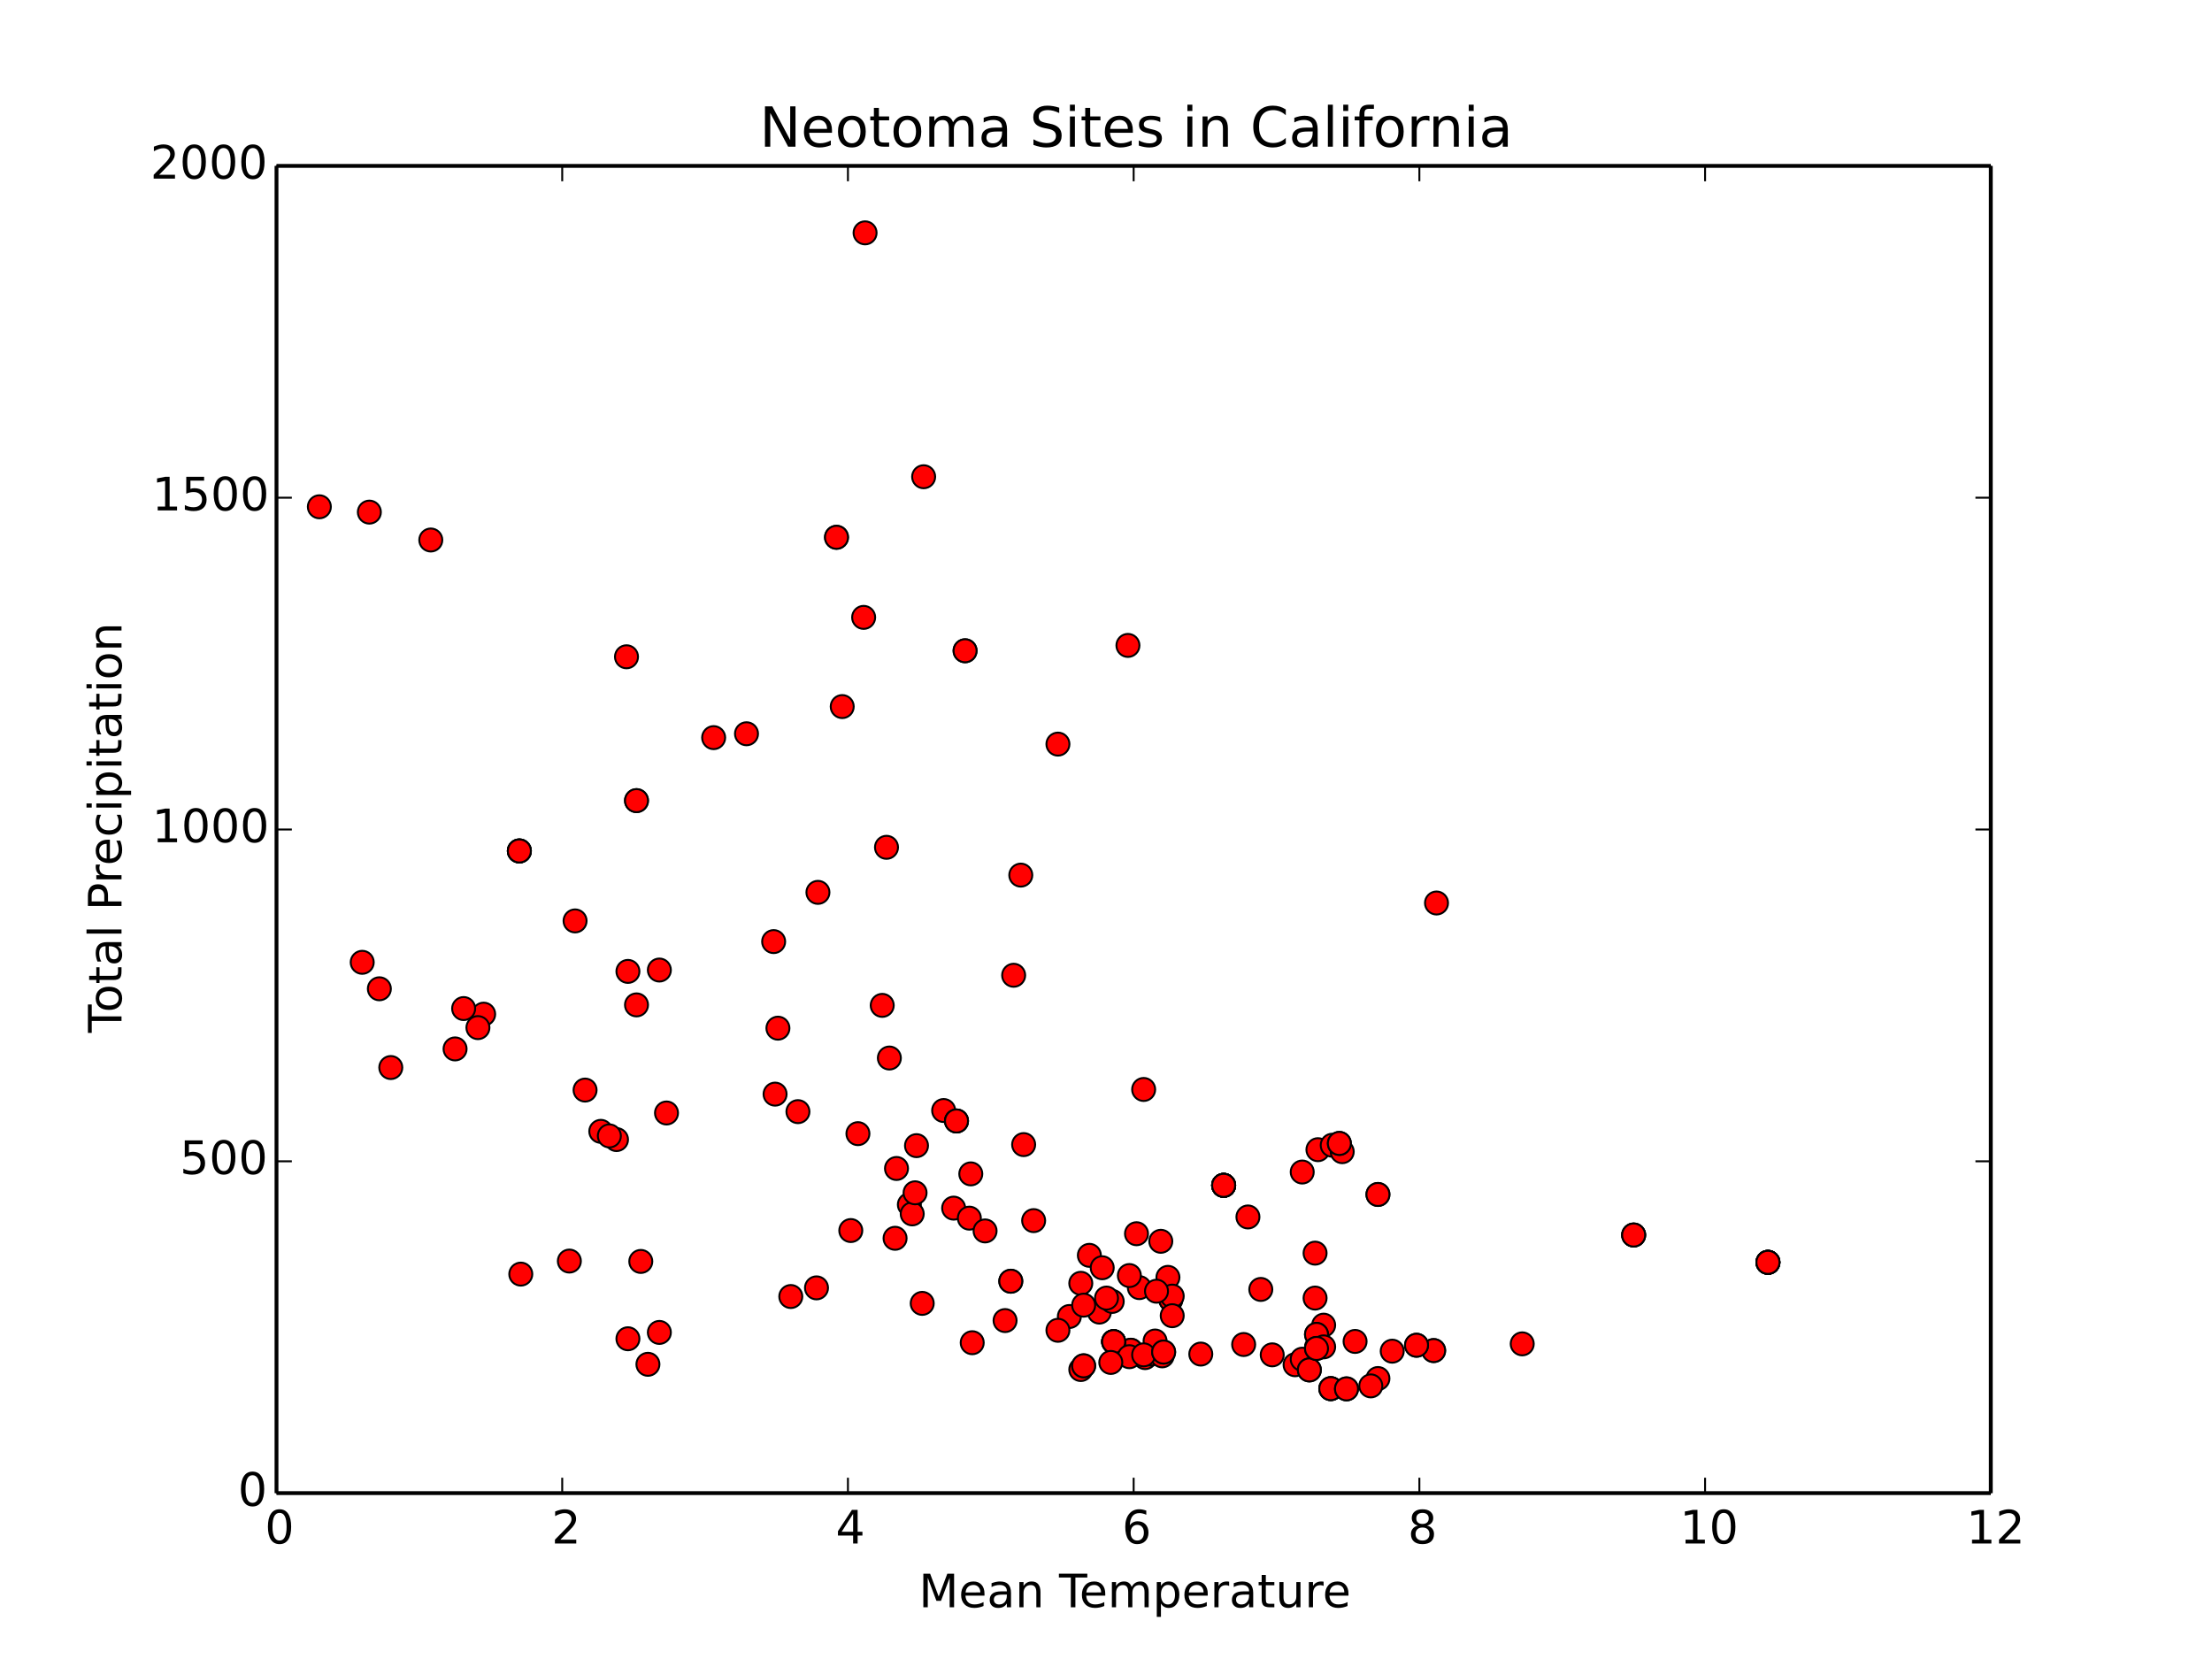 <?xml version="1.0" encoding="utf-8" standalone="no"?>
<!DOCTYPE svg PUBLIC "-//W3C//DTD SVG 1.1//EN"
  "http://www.w3.org/Graphics/SVG/1.1/DTD/svg11.dtd">
<!-- Created with matplotlib (http://matplotlib.org/) -->
<svg height="432pt" version="1.1" viewBox="0 0 576 432" width="576pt" xmlns="http://www.w3.org/2000/svg" xmlns:xlink="http://www.w3.org/1999/xlink">
 <defs>
  <style type="text/css">
*{stroke-linecap:butt;stroke-linejoin:round;}
  </style>
 </defs>
 <g id="figure_1">
  <g id="patch_1">
   <path d="
M0 432
L576 432
L576 0
L0 0
z
" style="fill:#ffffff;"/>
  </g>
  <g id="axes_1">
   <g id="patch_2">
    <path d="
M72 388.8
L518.4 388.8
L518.4 43.2
L72 43.2
z
" style="fill:#ffffff;"/>
   </g>
   <g id="line2d_1">
    <defs>
     <path d="
M0 3
C0.796 3 1.559 2.684 2.121 2.121
C2.684 1.559 3 0.796 3 0
C3 -0.796 2.684 -1.559 2.121 -2.121
C1.559 -2.684 0.796 -3 0 -3
C-0.796 -3 -1.559 -2.684 -2.121 -2.121
C-2.684 -1.559 -3 -0.796 -3 0
C-3 0.796 -2.684 1.559 -2.121 2.121
C-1.559 2.684 -0.796 3 0 3
z
" id="md175be6dbf" style="stroke:#000000;stroke-width:0.5;"/>
    </defs>
    <g clip-path="url(#p7ff5b81e1d)">
     <use style="fill:#ff0000;stroke:#000000;stroke-width:0.5;" x="362.532" xlink:href="#md175be6dbf" y="351.843"/>
     <use style="fill:#ff0000;stroke:#000000;stroke-width:0.5;" x="229.728" xlink:href="#md175be6dbf" y="261.797"/>
     <use style="fill:#ff0000;stroke:#000000;stroke-width:0.5;" x="296.688" xlink:href="#md175be6dbf" y="335.292"/>
     <use style="fill:#ff0000;stroke:#000000;stroke-width:0.5;" x="245.724" xlink:href="#md175be6dbf" y="289.176"/>
     <use style="fill:#ff0000;stroke:#000000;stroke-width:0.5;" x="156.444" xlink:href="#md175be6dbf" y="294.6"/>
     <use style="fill:#ff0000;stroke:#000000;stroke-width:0.5;" x="342.816" xlink:href="#md175be6dbf" y="350.784"/>
     <use style="fill:#ff0000;stroke:#000000;stroke-width:0.5;" x="269.16" xlink:href="#md175be6dbf" y="317.847"/>
     <use style="fill:#ff0000;stroke:#000000;stroke-width:0.5;" x="125.94" xlink:href="#md175be6dbf" y="264.087"/>
     <use style="fill:#ff0000;stroke:#000000;stroke-width:0.5;" x="202.572" xlink:href="#md175be6dbf" y="267.733"/>
     <use style="fill:#ff0000;stroke:#000000;stroke-width:0.5;" x="281.436" xlink:href="#md175be6dbf" y="334.169"/>
     <use style="fill:#ff0000;stroke:#000000;stroke-width:0.5;" x="149.748" xlink:href="#md175be6dbf" y="239.803"/>
     <use style="fill:#ff0000;stroke:#000000;stroke-width:0.5;" x="224.892" xlink:href="#md175be6dbf" y="160.766"/>
     <use style="fill:#ff0000;stroke:#000000;stroke-width:0.5;" x="217.824" xlink:href="#md175be6dbf" y="139.909"/>
     <use style="fill:#ff0000;stroke:#000000;stroke-width:0.5;" x="374.064" xlink:href="#md175be6dbf" y="235.141"/>
     <use style="fill:#ff0000;stroke:#000000;stroke-width:0.5;" x="249.072" xlink:href="#md175be6dbf" y="291.902"/>
     <use style="fill:#ff0000;stroke:#000000;stroke-width:0.5;" x="249.072" xlink:href="#md175be6dbf" y="291.902"/>
     <use style="fill:#ff0000;stroke:#000000;stroke-width:0.5;" x="249.072" xlink:href="#md175be6dbf" y="291.902"/>
     <use style="fill:#ff0000;stroke:#000000;stroke-width:0.5;" x="460.368" xlink:href="#md175be6dbf" y="328.709"/>
     <use style="fill:#ff0000;stroke:#000000;stroke-width:0.5;" x="460.368" xlink:href="#md175be6dbf" y="328.709"/>
     <use style="fill:#ff0000;stroke:#000000;stroke-width:0.5;" x="460.368" xlink:href="#md175be6dbf" y="328.709"/>
     <use style="fill:#ff0000;stroke:#000000;stroke-width:0.5;" x="460.368" xlink:href="#md175be6dbf" y="328.709"/>
     <use style="fill:#ff0000;stroke:#000000;stroke-width:0.5;" x="460.368" xlink:href="#md175be6dbf" y="328.709"/>
     <use style="fill:#ff0000;stroke:#000000;stroke-width:0.5;" x="460.368" xlink:href="#md175be6dbf" y="328.709"/>
     <use style="fill:#ff0000;stroke:#000000;stroke-width:0.5;" x="425.4" xlink:href="#md175be6dbf" y="321.596"/>
     <use style="fill:#ff0000;stroke:#000000;stroke-width:0.5;" x="425.4" xlink:href="#md175be6dbf" y="321.596"/>
     <use style="fill:#ff0000;stroke:#000000;stroke-width:0.5;" x="425.4" xlink:href="#md175be6dbf" y="321.596"/>
     <use style="fill:#ff0000;stroke:#000000;stroke-width:0.5;" x="233.448" xlink:href="#md175be6dbf" y="304.27"/>
     <use style="fill:#ff0000;stroke:#000000;stroke-width:0.5;" x="373.32" xlink:href="#md175be6dbf" y="351.684"/>
     <use style="fill:#ff0000;stroke:#000000;stroke-width:0.5;" x="212.988" xlink:href="#md175be6dbf" y="232.369"/>
     <use style="fill:#ff0000;stroke:#000000;stroke-width:0.5;" x="83.16" xlink:href="#md175be6dbf" y="131.967"/>
     <use style="fill:#ff0000;stroke:#000000;stroke-width:0.5;" x="230.844" xlink:href="#md175be6dbf" y="220.64"/>
     <use style="fill:#ff0000;stroke:#000000;stroke-width:0.5;" x="248.328" xlink:href="#md175be6dbf" y="314.594"/>
     <use style="fill:#ff0000;stroke:#000000;stroke-width:0.5;" x="252.42" xlink:href="#md175be6dbf" y="317.202"/>
     <use style="fill:#ff0000;stroke:#000000;stroke-width:0.5;" x="165.744" xlink:href="#md175be6dbf" y="261.671"/>
     <use style="fill:#ff0000;stroke:#000000;stroke-width:0.5;" x="286.272" xlink:href="#md175be6dbf" y="341.667"/>
     <use style="fill:#ff0000;stroke:#000000;stroke-width:0.5;" x="328.308" xlink:href="#md175be6dbf" y="335.764"/>
     <use style="fill:#ff0000;stroke:#000000;stroke-width:0.5;" x="331.284" xlink:href="#md175be6dbf" y="352.801"/>
     <use style="fill:#ff0000;stroke:#000000;stroke-width:0.5;" x="221.544" xlink:href="#md175be6dbf" y="320.432"/>
     <use style="fill:#ff0000;stroke:#000000;stroke-width:0.5;" x="337.236" xlink:href="#md175be6dbf" y="355.374"/>
     <use style="fill:#ff0000;stroke:#000000;stroke-width:0.5;" x="304.872" xlink:href="#md175be6dbf" y="338.448"/>
     <use style="fill:#ff0000;stroke:#000000;stroke-width:0.5;" x="304.872" xlink:href="#md175be6dbf" y="338.448"/>
     <use style="fill:#ff0000;stroke:#000000;stroke-width:0.5;" x="304.128" xlink:href="#md175be6dbf" y="332.623"/>
     <use style="fill:#ff0000;stroke:#000000;stroke-width:0.5;" x="344.676" xlink:href="#md175be6dbf" y="345.068"/>
     <use style="fill:#ff0000;stroke:#000000;stroke-width:0.5;" x="297.804" xlink:href="#md175be6dbf" y="283.693"/>
     <use style="fill:#ff0000;stroke:#000000;stroke-width:0.5;" x="294.456" xlink:href="#md175be6dbf" y="351.596"/>
     <use style="fill:#ff0000;stroke:#000000;stroke-width:0.5;" x="373.32" xlink:href="#md175be6dbf" y="351.684"/>
     <use style="fill:#ff0000;stroke:#000000;stroke-width:0.5;" x="368.856" xlink:href="#md175be6dbf" y="350.298"/>
     <use style="fill:#ff0000;stroke:#000000;stroke-width:0.5;" x="396.384" xlink:href="#md175be6dbf" y="349.936"/>
     <use style="fill:#ff0000;stroke:#000000;stroke-width:0.5;" x="294.456" xlink:href="#md175be6dbf" y="351.596"/>
     <use style="fill:#ff0000;stroke:#000000;stroke-width:0.5;" x="261.72" xlink:href="#md175be6dbf" y="343.874"/>
     <use style="fill:#ff0000;stroke:#000000;stroke-width:0.5;" x="289.992" xlink:href="#md175be6dbf" y="349.365"/>
     <use style="fill:#ff0000;stroke:#000000;stroke-width:0.5;" x="289.992" xlink:href="#md175be6dbf" y="349.365"/>
     <use style="fill:#ff0000;stroke:#000000;stroke-width:0.5;" x="289.992" xlink:href="#md175be6dbf" y="349.365"/>
     <use style="fill:#ff0000;stroke:#000000;stroke-width:0.5;" x="289.992" xlink:href="#md175be6dbf" y="349.365"/>
     <use style="fill:#ff0000;stroke:#000000;stroke-width:0.5;" x="289.992" xlink:href="#md175be6dbf" y="349.365"/>
     <use style="fill:#ff0000;stroke:#000000;stroke-width:0.5;" x="236.796" xlink:href="#md175be6dbf" y="313.684"/>
     <use style="fill:#ff0000;stroke:#000000;stroke-width:0.5;" x="212.616" xlink:href="#md175be6dbf" y="335.358"/>
     <use style="fill:#ff0000;stroke:#000000;stroke-width:0.5;" x="252.792" xlink:href="#md175be6dbf" y="305.675"/>
     <use style="fill:#ff0000;stroke:#000000;stroke-width:0.5;" x="160.536" xlink:href="#md175be6dbf" y="296.741"/>
     <use style="fill:#ff0000;stroke:#000000;stroke-width:0.5;" x="163.512" xlink:href="#md175be6dbf" y="252.952"/>
     <use style="fill:#ff0000;stroke:#000000;stroke-width:0.5;" x="148.26" xlink:href="#md175be6dbf" y="328.379"/>
     <use style="fill:#ff0000;stroke:#000000;stroke-width:0.5;" x="171.696" xlink:href="#md175be6dbf" y="346.96"/>
     <use style="fill:#ff0000;stroke:#000000;stroke-width:0.5;" x="168.72" xlink:href="#md175be6dbf" y="355.26"/>
     <use style="fill:#ff0000;stroke:#000000;stroke-width:0.5;" x="101.76" xlink:href="#md175be6dbf" y="277.983"/>
     <use style="fill:#ff0000;stroke:#000000;stroke-width:0.5;" x="120.732" xlink:href="#md175be6dbf" y="262.627"/>
     <use style="fill:#ff0000;stroke:#000000;stroke-width:0.5;" x="173.556" xlink:href="#md175be6dbf" y="289.82"/>
     <use style="fill:#ff0000;stroke:#000000;stroke-width:0.5;" x="165.744" xlink:href="#md175be6dbf" y="208.481"/>
     <use style="fill:#ff0000;stroke:#000000;stroke-width:0.5;" x="165.744" xlink:href="#md175be6dbf" y="208.481"/>
     <use style="fill:#ff0000;stroke:#000000;stroke-width:0.5;" x="118.5" xlink:href="#md175be6dbf" y="273.136"/>
     <use style="fill:#ff0000;stroke:#000000;stroke-width:0.5;" x="346.536" xlink:href="#md175be6dbf" y="361.6"/>
     <use style="fill:#ff0000;stroke:#000000;stroke-width:0.5;" x="339.096" xlink:href="#md175be6dbf" y="353.934"/>
     <use style="fill:#ff0000;stroke:#000000;stroke-width:0.5;" x="358.812" xlink:href="#md175be6dbf" y="358.963"/>
     <use style="fill:#ff0000;stroke:#000000;stroke-width:0.5;" x="340.956" xlink:href="#md175be6dbf" y="356.727"/>
     <use style="fill:#ff0000;stroke:#000000;stroke-width:0.5;" x="340.956" xlink:href="#md175be6dbf" y="356.727"/>
     <use style="fill:#ff0000;stroke:#000000;stroke-width:0.5;" x="346.536" xlink:href="#md175be6dbf" y="361.6"/>
     <use style="fill:#ff0000;stroke:#000000;stroke-width:0.5;" x="346.536" xlink:href="#md175be6dbf" y="361.6"/>
     <use style="fill:#ff0000;stroke:#000000;stroke-width:0.5;" x="342.816" xlink:href="#md175be6dbf" y="347.478"/>
     <use style="fill:#ff0000;stroke:#000000;stroke-width:0.5;" x="342.816" xlink:href="#md175be6dbf" y="347.478"/>
     <use style="fill:#ff0000;stroke:#000000;stroke-width:0.5;" x="278.46" xlink:href="#md175be6dbf" y="342.816"/>
     <use style="fill:#ff0000;stroke:#000000;stroke-width:0.5;" x="368.856" xlink:href="#md175be6dbf" y="350.298"/>
     <use style="fill:#ff0000;stroke:#000000;stroke-width:0.5;" x="324.96" xlink:href="#md175be6dbf" y="316.893"/>
     <use style="fill:#ff0000;stroke:#000000;stroke-width:0.5;" x="342.816" xlink:href="#md175be6dbf" y="351.133"/>
     <use style="fill:#ff0000;stroke:#000000;stroke-width:0.5;" x="342.444" xlink:href="#md175be6dbf" y="338.016"/>
     <use style="fill:#ff0000;stroke:#000000;stroke-width:0.5;" x="343.188" xlink:href="#md175be6dbf" y="299.374"/>
     <use style="fill:#ff0000;stroke:#000000;stroke-width:0.5;" x="346.908" xlink:href="#md175be6dbf" y="298.215"/>
     <use style="fill:#ff0000;stroke:#000000;stroke-width:0.5;" x="339.096" xlink:href="#md175be6dbf" y="305.192"/>
     <use style="fill:#ff0000;stroke:#000000;stroke-width:0.5;" x="349.512" xlink:href="#md175be6dbf" y="299.894"/>
     <use style="fill:#ff0000;stroke:#000000;stroke-width:0.5;" x="348.768" xlink:href="#md175be6dbf" y="297.74"/>
     <use style="fill:#ff0000;stroke:#000000;stroke-width:0.5;" x="358.812" xlink:href="#md175be6dbf" y="311.035"/>
     <use style="fill:#ff0000;stroke:#000000;stroke-width:0.5;" x="237.54" xlink:href="#md175be6dbf" y="316.094"/>
     <use style="fill:#ff0000;stroke:#000000;stroke-width:0.5;" x="207.78" xlink:href="#md175be6dbf" y="289.469"/>
     <use style="fill:#ff0000;stroke:#000000;stroke-width:0.5;" x="348.768" xlink:href="#md175be6dbf" y="297.74"/>
     <use style="fill:#ff0000;stroke:#000000;stroke-width:0.5;" x="358.812" xlink:href="#md175be6dbf" y="311.035"/>
     <use style="fill:#ff0000;stroke:#000000;stroke-width:0.5;" x="135.612" xlink:href="#md175be6dbf" y="331.776"/>
     <use style="fill:#ff0000;stroke:#000000;stroke-width:0.5;" x="112.176" xlink:href="#md175be6dbf" y="140.616"/>
     <use style="fill:#ff0000;stroke:#000000;stroke-width:0.5;" x="312.684" xlink:href="#md175be6dbf" y="352.598"/>
     <use style="fill:#ff0000;stroke:#000000;stroke-width:0.5;" x="298.176" xlink:href="#md175be6dbf" y="353.518"/>
     <use style="fill:#ff0000;stroke:#000000;stroke-width:0.5;" x="299.664" xlink:href="#md175be6dbf" y="352.583"/>
     <use style="fill:#ff0000;stroke:#000000;stroke-width:0.5;" x="323.844" xlink:href="#md175be6dbf" y="350.108"/>
     <use style="fill:#ff0000;stroke:#000000;stroke-width:0.5;" x="124.452" xlink:href="#md175be6dbf" y="267.591"/>
     <use style="fill:#ff0000;stroke:#000000;stroke-width:0.5;" x="275.484" xlink:href="#md175be6dbf" y="346.407"/>
     <use style="fill:#ff0000;stroke:#000000;stroke-width:0.5;" x="352.86" xlink:href="#md175be6dbf" y="349.305"/>
     <use style="fill:#ff0000;stroke:#000000;stroke-width:0.5;" x="344.676" xlink:href="#md175be6dbf" y="350.727"/>
     <use style="fill:#ff0000;stroke:#000000;stroke-width:0.5;" x="356.952" xlink:href="#md175be6dbf" y="360.884"/>
     <use style="fill:#ff0000;stroke:#000000;stroke-width:0.5;" x="135.24" xlink:href="#md175be6dbf" y="221.588"/>
     <use style="fill:#ff0000;stroke:#000000;stroke-width:0.5;" x="135.24" xlink:href="#md175be6dbf" y="221.588"/>
     <use style="fill:#ff0000;stroke:#000000;stroke-width:0.5;" x="135.24" xlink:href="#md175be6dbf" y="221.588"/>
     <use style="fill:#ff0000;stroke:#000000;stroke-width:0.5;" x="135.24" xlink:href="#md175be6dbf" y="221.588"/>
     <use style="fill:#ff0000;stroke:#000000;stroke-width:0.5;" x="342.444" xlink:href="#md175be6dbf" y="326.316"/>
     <use style="fill:#ff0000;stroke:#000000;stroke-width:0.5;" x="305.244" xlink:href="#md175be6dbf" y="337.503"/>
     <use style="fill:#ff0000;stroke:#000000;stroke-width:0.5;" x="96.18" xlink:href="#md175be6dbf" y="133.353"/>
     <use style="fill:#ff0000;stroke:#000000;stroke-width:0.5;" x="238.284" xlink:href="#md175be6dbf" y="310.603"/>
     <use style="fill:#ff0000;stroke:#000000;stroke-width:0.5;" x="263.208" xlink:href="#md175be6dbf" y="333.628"/>
     <use style="fill:#ff0000;stroke:#000000;stroke-width:0.5;" x="263.208" xlink:href="#md175be6dbf" y="333.628"/>
     <use style="fill:#ff0000;stroke:#000000;stroke-width:0.5;" x="163.512" xlink:href="#md175be6dbf" y="348.61"/>
     <use style="fill:#ff0000;stroke:#000000;stroke-width:0.5;" x="301.152" xlink:href="#md175be6dbf" y="336.229"/>
     <use style="fill:#ff0000;stroke:#000000;stroke-width:0.5;" x="294.084" xlink:href="#md175be6dbf" y="332.149"/>
     <use style="fill:#ff0000;stroke:#000000;stroke-width:0.5;" x="201.828" xlink:href="#md175be6dbf" y="284.909"/>
     <use style="fill:#ff0000;stroke:#000000;stroke-width:0.5;" x="158.676" xlink:href="#md175be6dbf" y="295.785"/>
     <use style="fill:#ff0000;stroke:#000000;stroke-width:0.5;" x="253.164" xlink:href="#md175be6dbf" y="349.64"/>
     <use style="fill:#ff0000;stroke:#000000;stroke-width:0.5;" x="231.588" xlink:href="#md175be6dbf" y="275.507"/>
     <use style="fill:#ff0000;stroke:#000000;stroke-width:0.5;" x="318.636" xlink:href="#md175be6dbf" y="308.664"/>
     <use style="fill:#ff0000;stroke:#000000;stroke-width:0.5;" x="318.636" xlink:href="#md175be6dbf" y="308.664"/>
     <use style="fill:#ff0000;stroke:#000000;stroke-width:0.5;" x="251.304" xlink:href="#md175be6dbf" y="169.458"/>
     <use style="fill:#ff0000;stroke:#000000;stroke-width:0.5;" x="318.636" xlink:href="#md175be6dbf" y="308.664"/>
     <use style="fill:#ff0000;stroke:#000000;stroke-width:0.5;" x="318.636" xlink:href="#md175be6dbf" y="308.664"/>
     <use style="fill:#ff0000;stroke:#000000;stroke-width:0.5;" x="318.636" xlink:href="#md175be6dbf" y="308.664"/>
     <use style="fill:#ff0000;stroke:#000000;stroke-width:0.5;" x="318.636" xlink:href="#md175be6dbf" y="308.664"/>
     <use style="fill:#ff0000;stroke:#000000;stroke-width:0.5;" x="318.636" xlink:href="#md175be6dbf" y="308.664"/>
     <use style="fill:#ff0000;stroke:#000000;stroke-width:0.5;" x="294.084" xlink:href="#md175be6dbf" y="353.283"/>
     <use style="fill:#ff0000;stroke:#000000;stroke-width:0.5;" x="240.516" xlink:href="#md175be6dbf" y="124.143"/>
     <use style="fill:#ff0000;stroke:#000000;stroke-width:0.5;" x="282.18" xlink:href="#md175be6dbf" y="339.866"/>
     <use style="fill:#ff0000;stroke:#000000;stroke-width:0.5;" x="171.696" xlink:href="#md175be6dbf" y="252.596"/>
     <use style="fill:#ff0000;stroke:#000000;stroke-width:0.5;" x="283.668" xlink:href="#md175be6dbf" y="326.886"/>
     <use style="fill:#ff0000;stroke:#000000;stroke-width:0.5;" x="281.436" xlink:href="#md175be6dbf" y="356.626"/>
     <use style="fill:#ff0000;stroke:#000000;stroke-width:0.5;" x="282.18" xlink:href="#md175be6dbf" y="355.652"/>
     <use style="fill:#ff0000;stroke:#000000;stroke-width:0.5;" x="282.18" xlink:href="#md175be6dbf" y="355.652"/>
     <use style="fill:#ff0000;stroke:#000000;stroke-width:0.5;" x="275.484" xlink:href="#md175be6dbf" y="193.764"/>
     <use style="fill:#ff0000;stroke:#000000;stroke-width:0.5;" x="205.92" xlink:href="#md175be6dbf" y="337.611"/>
     <use style="fill:#ff0000;stroke:#000000;stroke-width:0.5;" x="194.388" xlink:href="#md175be6dbf" y="191.07"/>
     <use style="fill:#ff0000;stroke:#000000;stroke-width:0.5;" x="238.656" xlink:href="#md175be6dbf" y="298.325"/>
     <use style="fill:#ff0000;stroke:#000000;stroke-width:0.5;" x="166.86" xlink:href="#md175be6dbf" y="328.474"/>
     <use style="fill:#ff0000;stroke:#000000;stroke-width:0.5;" x="300.78" xlink:href="#md175be6dbf" y="349.198"/>
     <use style="fill:#ff0000;stroke:#000000;stroke-width:0.5;" x="265.812" xlink:href="#md175be6dbf" y="227.878"/>
     <use style="fill:#ff0000;stroke:#000000;stroke-width:0.5;" x="289.62" xlink:href="#md175be6dbf" y="338.888"/>
     <use style="fill:#ff0000;stroke:#000000;stroke-width:0.5;" x="350.628" xlink:href="#md175be6dbf" y="361.66"/>
     <use style="fill:#ff0000;stroke:#000000;stroke-width:0.5;" x="350.628" xlink:href="#md175be6dbf" y="361.66"/>
     <use style="fill:#ff0000;stroke:#000000;stroke-width:0.5;" x="94.32" xlink:href="#md175be6dbf" y="250.584"/>
     <use style="fill:#ff0000;stroke:#000000;stroke-width:0.5;" x="288.132" xlink:href="#md175be6dbf" y="338.014"/>
     <use style="fill:#ff0000;stroke:#000000;stroke-width:0.5;" x="163.14" xlink:href="#md175be6dbf" y="171.024"/>
     <use style="fill:#ff0000;stroke:#000000;stroke-width:0.5;" x="201.456" xlink:href="#md175be6dbf" y="245.189"/>
     <use style="fill:#ff0000;stroke:#000000;stroke-width:0.5;" x="287.016" xlink:href="#md175be6dbf" y="330.119"/>
     <use style="fill:#ff0000;stroke:#000000;stroke-width:0.5;" x="219.312" xlink:href="#md175be6dbf" y="183.992"/>
     <use style="fill:#ff0000;stroke:#000000;stroke-width:0.5;" x="251.304" xlink:href="#md175be6dbf" y="169.458"/>
     <use style="fill:#ff0000;stroke:#000000;stroke-width:0.5;" x="233.076" xlink:href="#md175be6dbf" y="322.448"/>
     <use style="fill:#ff0000;stroke:#000000;stroke-width:0.5;" x="263.952" xlink:href="#md175be6dbf" y="253.957"/>
     <use style="fill:#ff0000;stroke:#000000;stroke-width:0.5;" x="185.832" xlink:href="#md175be6dbf" y="192.076"/>
     <use style="fill:#ff0000;stroke:#000000;stroke-width:0.5;" x="240.144" xlink:href="#md175be6dbf" y="339.395"/>
     <use style="fill:#ff0000;stroke:#000000;stroke-width:0.5;" x="266.556" xlink:href="#md175be6dbf" y="298.051"/>
     <use style="fill:#ff0000;stroke:#000000;stroke-width:0.5;" x="225.264" xlink:href="#md175be6dbf" y="60.637"/>
     <use style="fill:#ff0000;stroke:#000000;stroke-width:0.5;" x="305.244" xlink:href="#md175be6dbf" y="342.609"/>
     <use style="fill:#ff0000;stroke:#000000;stroke-width:0.5;" x="302.64" xlink:href="#md175be6dbf" y="353.062"/>
     <use style="fill:#ff0000;stroke:#000000;stroke-width:0.5;" x="297.804" xlink:href="#md175be6dbf" y="352.801"/>
     <use style="fill:#ff0000;stroke:#000000;stroke-width:0.5;" x="303.012" xlink:href="#md175be6dbf" y="352.075"/>
     <use style="fill:#ff0000;stroke:#000000;stroke-width:0.5;" x="303.012" xlink:href="#md175be6dbf" y="352.075"/>
     <use style="fill:#ff0000;stroke:#000000;stroke-width:0.5;" x="289.248" xlink:href="#md175be6dbf" y="354.776"/>
     <use style="fill:#ff0000;stroke:#000000;stroke-width:0.5;" x="223.404" xlink:href="#md175be6dbf" y="295.199"/>
     <use style="fill:#ff0000;stroke:#000000;stroke-width:0.5;" x="295.944" xlink:href="#md175be6dbf" y="321.259"/>
     <use style="fill:#ff0000;stroke:#000000;stroke-width:0.5;" x="302.268" xlink:href="#md175be6dbf" y="323.229"/>
     <use style="fill:#ff0000;stroke:#000000;stroke-width:0.5;" x="217.824" xlink:href="#md175be6dbf" y="139.909"/>
     <use style="fill:#ff0000;stroke:#000000;stroke-width:0.5;" x="256.512" xlink:href="#md175be6dbf" y="320.532"/>
     <use style="fill:#ff0000;stroke:#000000;stroke-width:0.5;" x="152.352" xlink:href="#md175be6dbf" y="283.853"/>
     <use style="fill:#ff0000;stroke:#000000;stroke-width:0.5;" x="293.712" xlink:href="#md175be6dbf" y="168.065"/>
     <use style="fill:#ff0000;stroke:#000000;stroke-width:0.5;" x="98.784" xlink:href="#md175be6dbf" y="257.477"/>
     <use style="fill:#ff0000;stroke:#000000;stroke-width:0.5;" x="342.816" xlink:href="#md175be6dbf" y="351.133"/>
    </g>
   </g>
   <g id="matplotlib.axis_1">
    <g id="xtick_1">
     <g id="line2d_2">
      <defs>
       <path d="
M0 0
L0 -4" id="m93b0483c22" style="stroke:#000000;stroke-width:0.5;"/>
      </defs>
      <g>
       <use style="stroke:#000000;stroke-width:0.5;" x="72.0" xlink:href="#m93b0483c22" y="388.8"/>
      </g>
     </g>
     <g id="line2d_3">
      <defs>
       <path d="
M0 0
L0 4" id="m741efc42ff" style="stroke:#000000;stroke-width:0.5;"/>
      </defs>
      <g>
       <use style="stroke:#000000;stroke-width:0.5;" x="72.0" xlink:href="#m741efc42ff" y="43.2"/>
      </g>
     </g>
     <g id="text_1">
      <!-- 0 -->
      <defs>
       <path d="
M31.781 66.406
Q24.172 66.406 20.328 58.906
Q16.5 51.422 16.5 36.375
Q16.5 21.391 20.328 13.891
Q24.172 6.391 31.781 6.391
Q39.453 6.391 43.281 13.891
Q47.125 21.391 47.125 36.375
Q47.125 51.422 43.281 58.906
Q39.453 66.406 31.781 66.406
M31.781 74.219
Q44.047 74.219 50.516 64.516
Q56.984 54.828 56.984 36.375
Q56.984 17.969 50.516 8.266
Q44.047 -1.422 31.781 -1.422
Q19.531 -1.422 13.062 8.266
Q6.594 17.969 6.594 36.375
Q6.594 54.828 13.062 64.516
Q19.531 74.219 31.781 74.219" id="BitstreamVeraSans-Roman-30"/>
      </defs>
      <g transform="translate(68.977 401.918)scale(0.12 -0.12)">
       <use xlink:href="#BitstreamVeraSans-Roman-30"/>
      </g>
     </g>
    </g>
    <g id="xtick_2">
     <g id="line2d_4">
      <g>
       <use style="stroke:#000000;stroke-width:0.5;" x="146.4" xlink:href="#m93b0483c22" y="388.8"/>
      </g>
     </g>
     <g id="line2d_5">
      <g>
       <use style="stroke:#000000;stroke-width:0.5;" x="146.4" xlink:href="#m741efc42ff" y="43.2"/>
      </g>
     </g>
     <g id="text_2">
      <!-- 2 -->
      <defs>
       <path d="
M19.188 8.297
L53.609 8.297
L53.609 0
L7.328 0
L7.328 8.297
Q12.938 14.109 22.625 23.891
Q32.328 33.688 34.812 36.531
Q39.547 41.844 41.422 45.531
Q43.312 49.219 43.312 52.781
Q43.312 58.594 39.234 62.25
Q35.156 65.922 28.609 65.922
Q23.969 65.922 18.812 64.312
Q13.672 62.703 7.812 59.422
L7.812 69.391
Q13.766 71.781 18.938 73
Q24.125 74.219 28.422 74.219
Q39.75 74.219 46.484 68.547
Q53.219 62.891 53.219 53.422
Q53.219 48.922 51.531 44.891
Q49.859 40.875 45.406 35.406
Q44.188 33.984 37.641 27.219
Q31.109 20.453 19.188 8.297" id="BitstreamVeraSans-Roman-32"/>
      </defs>
      <g transform="translate(143.623 401.918)scale(0.12 -0.12)">
       <use xlink:href="#BitstreamVeraSans-Roman-32"/>
      </g>
     </g>
    </g>
    <g id="xtick_3">
     <g id="line2d_6">
      <g>
       <use style="stroke:#000000;stroke-width:0.5;" x="220.8" xlink:href="#m93b0483c22" y="388.8"/>
      </g>
     </g>
     <g id="line2d_7">
      <g>
       <use style="stroke:#000000;stroke-width:0.5;" x="220.8" xlink:href="#m741efc42ff" y="43.2"/>
      </g>
     </g>
     <g id="text_3">
      <!-- 4 -->
      <defs>
       <path d="
M37.797 64.312
L12.891 25.391
L37.797 25.391
z

M35.203 72.906
L47.609 72.906
L47.609 25.391
L58.016 25.391
L58.016 17.188
L47.609 17.188
L47.609 0
L37.797 0
L37.797 17.188
L4.891 17.188
L4.891 26.703
z
" id="BitstreamVeraSans-Roman-34"/>
      </defs>
      <g transform="translate(217.613 401.918)scale(0.12 -0.12)">
       <use xlink:href="#BitstreamVeraSans-Roman-34"/>
      </g>
     </g>
    </g>
    <g id="xtick_4">
     <g id="line2d_8">
      <g>
       <use style="stroke:#000000;stroke-width:0.5;" x="295.2" xlink:href="#m93b0483c22" y="388.8"/>
      </g>
     </g>
     <g id="line2d_9">
      <g>
       <use style="stroke:#000000;stroke-width:0.5;" x="295.2" xlink:href="#m741efc42ff" y="43.2"/>
      </g>
     </g>
     <g id="text_4">
      <!-- 6 -->
      <defs>
       <path d="
M33.016 40.375
Q26.375 40.375 22.484 35.828
Q18.609 31.297 18.609 23.391
Q18.609 15.531 22.484 10.953
Q26.375 6.391 33.016 6.391
Q39.656 6.391 43.531 10.953
Q47.406 15.531 47.406 23.391
Q47.406 31.297 43.531 35.828
Q39.656 40.375 33.016 40.375
M52.594 71.297
L52.594 62.312
Q48.875 64.062 45.094 64.984
Q41.312 65.922 37.594 65.922
Q27.828 65.922 22.672 59.328
Q17.531 52.734 16.797 39.406
Q19.672 43.656 24.016 45.922
Q28.375 48.188 33.594 48.188
Q44.578 48.188 50.953 41.516
Q57.328 34.859 57.328 23.391
Q57.328 12.156 50.688 5.359
Q44.047 -1.422 33.016 -1.422
Q20.359 -1.422 13.672 8.266
Q6.984 17.969 6.984 36.375
Q6.984 53.656 15.188 63.938
Q23.391 74.219 37.203 74.219
Q40.922 74.219 44.703 73.484
Q48.484 72.75 52.594 71.297" id="BitstreamVeraSans-Roman-36"/>
      </defs>
      <g transform="translate(292.179 401.918)scale(0.12 -0.12)">
       <use xlink:href="#BitstreamVeraSans-Roman-36"/>
      </g>
     </g>
    </g>
    <g id="xtick_5">
     <g id="line2d_10">
      <g>
       <use style="stroke:#000000;stroke-width:0.5;" x="369.6" xlink:href="#m93b0483c22" y="388.8"/>
      </g>
     </g>
     <g id="line2d_11">
      <g>
       <use style="stroke:#000000;stroke-width:0.5;" x="369.6" xlink:href="#m741efc42ff" y="43.2"/>
      </g>
     </g>
     <g id="text_5">
      <!-- 8 -->
      <defs>
       <path d="
M31.781 34.625
Q24.75 34.625 20.719 30.859
Q16.703 27.094 16.703 20.516
Q16.703 13.922 20.719 10.156
Q24.75 6.391 31.781 6.391
Q38.812 6.391 42.859 10.172
Q46.922 13.969 46.922 20.516
Q46.922 27.094 42.891 30.859
Q38.875 34.625 31.781 34.625
M21.922 38.812
Q15.578 40.375 12.031 44.719
Q8.5 49.078 8.5 55.328
Q8.5 64.062 14.719 69.141
Q20.953 74.219 31.781 74.219
Q42.672 74.219 48.875 69.141
Q55.078 64.062 55.078 55.328
Q55.078 49.078 51.531 44.719
Q48 40.375 41.703 38.812
Q48.828 37.156 52.797 32.312
Q56.781 27.484 56.781 20.516
Q56.781 9.906 50.312 4.234
Q43.844 -1.422 31.781 -1.422
Q19.734 -1.422 13.25 4.234
Q6.781 9.906 6.781 20.516
Q6.781 27.484 10.781 32.312
Q14.797 37.156 21.922 38.812
M18.312 54.391
Q18.312 48.734 21.844 45.562
Q25.391 42.391 31.781 42.391
Q38.141 42.391 41.719 45.562
Q45.312 48.734 45.312 54.391
Q45.312 60.062 41.719 63.234
Q38.141 66.406 31.781 66.406
Q25.391 66.406 21.844 63.234
Q18.312 60.062 18.312 54.391" id="BitstreamVeraSans-Roman-38"/>
      </defs>
      <g transform="translate(366.6 401.918)scale(0.12 -0.12)">
       <use xlink:href="#BitstreamVeraSans-Roman-38"/>
      </g>
     </g>
    </g>
    <g id="xtick_6">
     <g id="line2d_12">
      <g>
       <use style="stroke:#000000;stroke-width:0.5;" x="444.0" xlink:href="#m93b0483c22" y="388.8"/>
      </g>
     </g>
     <g id="line2d_13">
      <g>
       <use style="stroke:#000000;stroke-width:0.5;" x="444.0" xlink:href="#m741efc42ff" y="43.2"/>
      </g>
     </g>
     <g id="text_6">
      <!-- 10 -->
      <defs>
       <path d="
M12.406 8.297
L28.516 8.297
L28.516 63.922
L10.984 60.406
L10.984 69.391
L28.422 72.906
L38.281 72.906
L38.281 8.297
L54.391 8.297
L54.391 0
L12.406 0
z
" id="BitstreamVeraSans-Roman-31"/>
      </defs>
      <g transform="translate(437.423 401.918)scale(0.12 -0.12)">
       <use xlink:href="#BitstreamVeraSans-Roman-31"/>
       <use x="63.623" xlink:href="#BitstreamVeraSans-Roman-30"/>
      </g>
     </g>
    </g>
    <g id="xtick_7">
     <g id="line2d_14">
      <g>
       <use style="stroke:#000000;stroke-width:0.5;" x="518.4" xlink:href="#m93b0483c22" y="388.8"/>
      </g>
     </g>
     <g id="line2d_15">
      <g>
       <use style="stroke:#000000;stroke-width:0.5;" x="518.4" xlink:href="#m741efc42ff" y="43.2"/>
      </g>
     </g>
     <g id="text_7">
      <!-- 12 -->
      <g transform="translate(512.025 401.918)scale(0.12 -0.12)">
       <use xlink:href="#BitstreamVeraSans-Roman-31"/>
       <use x="63.623" xlink:href="#BitstreamVeraSans-Roman-32"/>
      </g>
     </g>
    </g>
    <g id="text_8">
     <!-- Mean Temperature -->
     <defs>
      <path id="BitstreamVeraSans-Roman-20"/>
      <path d="
M9.812 72.906
L24.516 72.906
L43.109 23.297
L61.812 72.906
L76.516 72.906
L76.516 0
L66.891 0
L66.891 64.016
L48.094 14.016
L38.188 14.016
L19.391 64.016
L19.391 0
L9.812 0
z
" id="BitstreamVeraSans-Roman-4d"/>
      <path d="
M54.891 33.016
L54.891 0
L45.906 0
L45.906 32.719
Q45.906 40.484 42.875 44.328
Q39.844 48.188 33.797 48.188
Q26.516 48.188 22.312 43.547
Q18.109 38.922 18.109 30.906
L18.109 0
L9.078 0
L9.078 54.688
L18.109 54.688
L18.109 46.188
Q21.344 51.125 25.703 53.562
Q30.078 56 35.797 56
Q45.219 56 50.047 50.172
Q54.891 44.344 54.891 33.016" id="BitstreamVeraSans-Roman-6e"/>
      <path d="
M52 44.188
Q55.375 50.25 60.062 53.125
Q64.75 56 71.094 56
Q79.641 56 84.281 50.016
Q88.922 44.047 88.922 33.016
L88.922 0
L79.891 0
L79.891 32.719
Q79.891 40.578 77.094 44.375
Q74.312 48.188 68.609 48.188
Q61.625 48.188 57.562 43.547
Q53.516 38.922 53.516 30.906
L53.516 0
L44.484 0
L44.484 32.719
Q44.484 40.625 41.703 44.406
Q38.922 48.188 33.109 48.188
Q26.219 48.188 22.156 43.531
Q18.109 38.875 18.109 30.906
L18.109 0
L9.078 0
L9.078 54.688
L18.109 54.688
L18.109 46.188
Q21.188 51.219 25.484 53.609
Q29.781 56 35.688 56
Q41.656 56 45.828 52.969
Q50 49.953 52 44.188" id="BitstreamVeraSans-Roman-6d"/>
      <path d="
M-0.297 72.906
L61.375 72.906
L61.375 64.594
L35.5 64.594
L35.5 0
L25.594 0
L25.594 64.594
L-0.297 64.594
z
" id="BitstreamVeraSans-Roman-54"/>
      <path d="
M41.109 46.297
Q39.594 47.172 37.812 47.578
Q36.031 48 33.891 48
Q26.266 48 22.188 43.047
Q18.109 38.094 18.109 28.812
L18.109 0
L9.078 0
L9.078 54.688
L18.109 54.688
L18.109 46.188
Q20.953 51.172 25.484 53.578
Q30.031 56 36.531 56
Q37.453 56 38.578 55.875
Q39.703 55.766 41.062 55.516
z
" id="BitstreamVeraSans-Roman-72"/>
      <path d="
M56.203 29.594
L56.203 25.203
L14.891 25.203
Q15.484 15.922 20.484 11.062
Q25.484 6.203 34.422 6.203
Q39.594 6.203 44.453 7.469
Q49.312 8.734 54.109 11.281
L54.109 2.781
Q49.266 0.734 44.188 -0.344
Q39.109 -1.422 33.891 -1.422
Q20.797 -1.422 13.156 6.188
Q5.516 13.812 5.516 26.812
Q5.516 40.234 12.766 48.109
Q20.016 56 32.328 56
Q43.359 56 49.781 48.891
Q56.203 41.797 56.203 29.594
M47.219 32.234
Q47.125 39.594 43.094 43.984
Q39.062 48.391 32.422 48.391
Q24.906 48.391 20.391 44.141
Q15.875 39.891 15.188 32.172
z
" id="BitstreamVeraSans-Roman-65"/>
      <path d="
M18.312 70.219
L18.312 54.688
L36.812 54.688
L36.812 47.703
L18.312 47.703
L18.312 18.016
Q18.312 11.328 20.141 9.422
Q21.969 7.516 27.594 7.516
L36.812 7.516
L36.812 0
L27.594 0
Q17.188 0 13.234 3.875
Q9.281 7.766 9.281 18.016
L9.281 47.703
L2.688 47.703
L2.688 54.688
L9.281 54.688
L9.281 70.219
z
" id="BitstreamVeraSans-Roman-74"/>
      <path d="
M8.5 21.578
L8.5 54.688
L17.484 54.688
L17.484 21.922
Q17.484 14.156 20.5 10.266
Q23.531 6.391 29.594 6.391
Q36.859 6.391 41.078 11.031
Q45.312 15.672 45.312 23.688
L45.312 54.688
L54.297 54.688
L54.297 0
L45.312 0
L45.312 8.406
Q42.047 3.422 37.719 1
Q33.406 -1.422 27.688 -1.422
Q18.266 -1.422 13.375 4.438
Q8.5 10.297 8.5 21.578" id="BitstreamVeraSans-Roman-75"/>
      <path d="
M34.281 27.484
Q23.391 27.484 19.188 25
Q14.984 22.516 14.984 16.5
Q14.984 11.719 18.141 8.906
Q21.297 6.109 26.703 6.109
Q34.188 6.109 38.703 11.406
Q43.219 16.703 43.219 25.484
L43.219 27.484
z

M52.203 31.203
L52.203 0
L43.219 0
L43.219 8.297
Q40.141 3.328 35.547 0.953
Q30.953 -1.422 24.312 -1.422
Q15.922 -1.422 10.953 3.297
Q6 8.016 6 15.922
Q6 25.141 12.172 29.828
Q18.359 34.516 30.609 34.516
L43.219 34.516
L43.219 35.406
Q43.219 41.609 39.141 45
Q35.062 48.391 27.688 48.391
Q23 48.391 18.547 47.266
Q14.109 46.141 10.016 43.891
L10.016 52.203
Q14.938 54.109 19.578 55.047
Q24.219 56 28.609 56
Q40.484 56 46.344 49.844
Q52.203 43.703 52.203 31.203" id="BitstreamVeraSans-Roman-61"/>
      <path d="
M18.109 8.203
L18.109 -20.797
L9.078 -20.797
L9.078 54.688
L18.109 54.688
L18.109 46.391
Q20.953 51.266 25.266 53.625
Q29.594 56 35.594 56
Q45.562 56 51.781 48.094
Q58.016 40.188 58.016 27.297
Q58.016 14.406 51.781 6.484
Q45.562 -1.422 35.594 -1.422
Q29.594 -1.422 25.266 0.953
Q20.953 3.328 18.109 8.203
M48.688 27.297
Q48.688 37.203 44.609 42.844
Q40.531 48.484 33.406 48.484
Q26.266 48.484 22.188 42.844
Q18.109 37.203 18.109 27.297
Q18.109 17.391 22.188 11.75
Q26.266 6.109 33.406 6.109
Q40.531 6.109 44.609 11.75
Q48.688 17.391 48.688 27.297" id="BitstreamVeraSans-Roman-70"/>
     </defs>
     <g transform="translate(239.261 418.532)scale(0.12 -0.12)">
      <use xlink:href="#BitstreamVeraSans-Roman-4d"/>
      <use x="86.279" xlink:href="#BitstreamVeraSans-Roman-65"/>
      <use x="147.803" xlink:href="#BitstreamVeraSans-Roman-61"/>
      <use x="209.082" xlink:href="#BitstreamVeraSans-Roman-6e"/>
      <use x="272.461" xlink:href="#BitstreamVeraSans-Roman-20"/>
      <use x="304.248" xlink:href="#BitstreamVeraSans-Roman-54"/>
      <use x="348.332" xlink:href="#BitstreamVeraSans-Roman-65"/>
      <use x="409.855" xlink:href="#BitstreamVeraSans-Roman-6d"/>
      <use x="507.268" xlink:href="#BitstreamVeraSans-Roman-70"/>
      <use x="570.744" xlink:href="#BitstreamVeraSans-Roman-65"/>
      <use x="632.268" xlink:href="#BitstreamVeraSans-Roman-72"/>
      <use x="673.381" xlink:href="#BitstreamVeraSans-Roman-61"/>
      <use x="734.66" xlink:href="#BitstreamVeraSans-Roman-74"/>
      <use x="773.869" xlink:href="#BitstreamVeraSans-Roman-75"/>
      <use x="837.248" xlink:href="#BitstreamVeraSans-Roman-72"/>
      <use x="876.111" xlink:href="#BitstreamVeraSans-Roman-65"/>
     </g>
    </g>
   </g>
   <g id="matplotlib.axis_2">
    <g id="ytick_1">
     <g id="line2d_16">
      <defs>
       <path d="
M0 0
L4 0" id="m728421d6d4" style="stroke:#000000;stroke-width:0.5;"/>
      </defs>
      <g>
       <use style="stroke:#000000;stroke-width:0.5;" x="72.0" xlink:href="#m728421d6d4" y="388.8"/>
      </g>
     </g>
     <g id="line2d_17">
      <defs>
       <path d="
M0 0
L-4 0" id="mcb0005524f" style="stroke:#000000;stroke-width:0.5;"/>
      </defs>
      <g>
       <use style="stroke:#000000;stroke-width:0.5;" x="518.4" xlink:href="#mcb0005524f" y="388.8"/>
      </g>
     </g>
     <g id="text_9">
      <!-- 0 -->
      <g transform="translate(61.953 392.111)scale(0.12 -0.12)">
       <use xlink:href="#BitstreamVeraSans-Roman-30"/>
      </g>
     </g>
    </g>
    <g id="ytick_2">
     <g id="line2d_18">
      <g>
       <use style="stroke:#000000;stroke-width:0.5;" x="72.0" xlink:href="#m728421d6d4" y="302.4"/>
      </g>
     </g>
     <g id="line2d_19">
      <g>
       <use style="stroke:#000000;stroke-width:0.5;" x="518.4" xlink:href="#mcb0005524f" y="302.4"/>
      </g>
     </g>
     <g id="text_10">
      <!-- 500 -->
      <defs>
       <path d="
M10.797 72.906
L49.516 72.906
L49.516 64.594
L19.828 64.594
L19.828 46.734
Q21.969 47.469 24.109 47.828
Q26.266 48.188 28.422 48.188
Q40.625 48.188 47.75 41.5
Q54.891 34.812 54.891 23.391
Q54.891 11.625 47.562 5.094
Q40.234 -1.422 26.906 -1.422
Q22.312 -1.422 17.547 -0.641
Q12.797 0.141 7.719 1.703
L7.719 11.625
Q12.109 9.234 16.797 8.062
Q21.484 6.891 26.703 6.891
Q35.156 6.891 40.078 11.328
Q45.016 15.766 45.016 23.391
Q45.016 31 40.078 35.438
Q35.156 39.891 26.703 39.891
Q22.75 39.891 18.812 39.016
Q14.891 38.141 10.797 36.281
z
" id="BitstreamVeraSans-Roman-35"/>
      </defs>
      <g transform="translate(46.818 305.711)scale(0.12 -0.12)">
       <use xlink:href="#BitstreamVeraSans-Roman-35"/>
       <use x="63.623" xlink:href="#BitstreamVeraSans-Roman-30"/>
       <use x="127.246" xlink:href="#BitstreamVeraSans-Roman-30"/>
      </g>
     </g>
    </g>
    <g id="ytick_3">
     <g id="line2d_20">
      <g>
       <use style="stroke:#000000;stroke-width:0.5;" x="72.0" xlink:href="#m728421d6d4" y="216.0"/>
      </g>
     </g>
     <g id="line2d_21">
      <g>
       <use style="stroke:#000000;stroke-width:0.5;" x="518.4" xlink:href="#mcb0005524f" y="216.0"/>
      </g>
     </g>
     <g id="text_11">
      <!-- 1000 -->
      <g transform="translate(39.575 219.311)scale(0.12 -0.12)">
       <use xlink:href="#BitstreamVeraSans-Roman-31"/>
       <use x="63.623" xlink:href="#BitstreamVeraSans-Roman-30"/>
       <use x="127.246" xlink:href="#BitstreamVeraSans-Roman-30"/>
       <use x="190.869" xlink:href="#BitstreamVeraSans-Roman-30"/>
      </g>
     </g>
    </g>
    <g id="ytick_4">
     <g id="line2d_22">
      <g>
       <use style="stroke:#000000;stroke-width:0.5;" x="72.0" xlink:href="#m728421d6d4" y="129.6"/>
      </g>
     </g>
     <g id="line2d_23">
      <g>
       <use style="stroke:#000000;stroke-width:0.5;" x="518.4" xlink:href="#mcb0005524f" y="129.6"/>
      </g>
     </g>
     <g id="text_12">
      <!-- 1500 -->
      <g transform="translate(39.575 132.911)scale(0.12 -0.12)">
       <use xlink:href="#BitstreamVeraSans-Roman-31"/>
       <use x="63.623" xlink:href="#BitstreamVeraSans-Roman-35"/>
       <use x="127.246" xlink:href="#BitstreamVeraSans-Roman-30"/>
       <use x="190.869" xlink:href="#BitstreamVeraSans-Roman-30"/>
      </g>
     </g>
    </g>
    <g id="ytick_5">
     <g id="line2d_24">
      <g>
       <use style="stroke:#000000;stroke-width:0.5;" x="72.0" xlink:href="#m728421d6d4" y="43.2"/>
      </g>
     </g>
     <g id="line2d_25">
      <g>
       <use style="stroke:#000000;stroke-width:0.5;" x="518.4" xlink:href="#mcb0005524f" y="43.2"/>
      </g>
     </g>
     <g id="text_13">
      <!-- 2000 -->
      <g transform="translate(39.136 46.511)scale(0.12 -0.12)">
       <use xlink:href="#BitstreamVeraSans-Roman-32"/>
       <use x="63.623" xlink:href="#BitstreamVeraSans-Roman-30"/>
       <use x="127.246" xlink:href="#BitstreamVeraSans-Roman-30"/>
       <use x="190.869" xlink:href="#BitstreamVeraSans-Roman-30"/>
      </g>
     </g>
    </g>
    <g id="text_14">
     <!-- Total Precipitation -->
     <defs>
      <path d="
M19.672 64.797
L19.672 37.406
L32.078 37.406
Q38.969 37.406 42.719 40.969
Q46.484 44.531 46.484 51.125
Q46.484 57.672 42.719 61.234
Q38.969 64.797 32.078 64.797
z

M9.812 72.906
L32.078 72.906
Q44.344 72.906 50.609 67.359
Q56.891 61.812 56.891 51.125
Q56.891 40.328 50.609 34.812
Q44.344 29.297 32.078 29.297
L19.672 29.297
L19.672 0
L9.812 0
z
" id="BitstreamVeraSans-Roman-50"/>
      <path d="
M30.609 48.391
Q23.391 48.391 19.188 42.75
Q14.984 37.109 14.984 27.297
Q14.984 17.484 19.156 11.844
Q23.344 6.203 30.609 6.203
Q37.797 6.203 41.984 11.859
Q46.188 17.531 46.188 27.297
Q46.188 37.016 41.984 42.703
Q37.797 48.391 30.609 48.391
M30.609 56
Q42.328 56 49.016 48.375
Q55.719 40.766 55.719 27.297
Q55.719 13.875 49.016 6.219
Q42.328 -1.422 30.609 -1.422
Q18.844 -1.422 12.172 6.219
Q5.516 13.875 5.516 27.297
Q5.516 40.766 12.172 48.375
Q18.844 56 30.609 56" id="BitstreamVeraSans-Roman-6f"/>
      <path d="
M9.422 54.688
L18.406 54.688
L18.406 0
L9.422 0
z

M9.422 75.984
L18.406 75.984
L18.406 64.594
L9.422 64.594
z
" id="BitstreamVeraSans-Roman-69"/>
      <path d="
M48.781 52.594
L48.781 44.188
Q44.969 46.297 41.141 47.344
Q37.312 48.391 33.406 48.391
Q24.656 48.391 19.812 42.844
Q14.984 37.312 14.984 27.297
Q14.984 17.281 19.812 11.734
Q24.656 6.203 33.406 6.203
Q37.312 6.203 41.141 7.25
Q44.969 8.297 48.781 10.406
L48.781 2.094
Q45.016 0.344 40.984 -0.531
Q36.969 -1.422 32.422 -1.422
Q20.062 -1.422 12.781 6.344
Q5.516 14.109 5.516 27.297
Q5.516 40.672 12.859 48.328
Q20.219 56 33.016 56
Q37.156 56 41.109 55.141
Q45.062 54.297 48.781 52.594" id="BitstreamVeraSans-Roman-63"/>
      <path d="
M9.422 75.984
L18.406 75.984
L18.406 0
L9.422 0
z
" id="BitstreamVeraSans-Roman-6c"/>
     </defs>
     <g transform="translate(31.641 268.928)rotate(-90.0)scale(0.12 -0.12)">
      <use xlink:href="#BitstreamVeraSans-Roman-54"/>
      <use x="44.084" xlink:href="#BitstreamVeraSans-Roman-6f"/>
      <use x="105.266" xlink:href="#BitstreamVeraSans-Roman-74"/>
      <use x="144.475" xlink:href="#BitstreamVeraSans-Roman-61"/>
      <use x="205.754" xlink:href="#BitstreamVeraSans-Roman-6c"/>
      <use x="233.537" xlink:href="#BitstreamVeraSans-Roman-20"/>
      <use x="265.324" xlink:href="#BitstreamVeraSans-Roman-50"/>
      <use x="323.877" xlink:href="#BitstreamVeraSans-Roman-72"/>
      <use x="362.74" xlink:href="#BitstreamVeraSans-Roman-65"/>
      <use x="424.264" xlink:href="#BitstreamVeraSans-Roman-63"/>
      <use x="479.244" xlink:href="#BitstreamVeraSans-Roman-69"/>
      <use x="507.027" xlink:href="#BitstreamVeraSans-Roman-70"/>
      <use x="570.504" xlink:href="#BitstreamVeraSans-Roman-69"/>
      <use x="598.287" xlink:href="#BitstreamVeraSans-Roman-74"/>
      <use x="637.496" xlink:href="#BitstreamVeraSans-Roman-61"/>
      <use x="698.775" xlink:href="#BitstreamVeraSans-Roman-74"/>
      <use x="737.984" xlink:href="#BitstreamVeraSans-Roman-69"/>
      <use x="765.768" xlink:href="#BitstreamVeraSans-Roman-6f"/>
      <use x="826.949" xlink:href="#BitstreamVeraSans-Roman-6e"/>
     </g>
    </g>
   </g>
   <g id="patch_3">
    <path d="
M72 43.2
L518.4 43.2" style="fill:none;stroke:#000000;"/>
   </g>
   <g id="patch_4">
    <path d="
M518.4 388.8
L518.4 43.2" style="fill:none;stroke:#000000;"/>
   </g>
   <g id="patch_5">
    <path d="
M72 388.8
L518.4 388.8" style="fill:none;stroke:#000000;"/>
   </g>
   <g id="patch_6">
    <path d="
M72 388.8
L72 43.2" style="fill:none;stroke:#000000;"/>
   </g>
   <g id="text_15">
    <!-- Neotoma Sites in California -->
    <defs>
     <path d="
M37.109 75.984
L37.109 68.5
L28.516 68.5
Q23.688 68.5 21.797 66.547
Q19.922 64.594 19.922 59.516
L19.922 54.688
L34.719 54.688
L34.719 47.703
L19.922 47.703
L19.922 0
L10.891 0
L10.891 47.703
L2.297 47.703
L2.297 54.688
L10.891 54.688
L10.891 58.5
Q10.891 67.625 15.141 71.797
Q19.391 75.984 28.609 75.984
z
" id="BitstreamVeraSans-Roman-66"/>
     <path d="
M9.812 72.906
L23.094 72.906
L55.422 11.922
L55.422 72.906
L64.984 72.906
L64.984 0
L51.703 0
L19.391 60.984
L19.391 0
L9.812 0
z
" id="BitstreamVeraSans-Roman-4e"/>
     <path d="
M53.516 70.516
L53.516 60.891
Q47.906 63.578 42.922 64.891
Q37.938 66.219 33.297 66.219
Q25.25 66.219 20.875 63.094
Q16.5 59.969 16.5 54.203
Q16.5 49.359 19.406 46.891
Q22.312 44.438 30.422 42.922
L36.375 41.703
Q47.406 39.594 52.656 34.297
Q57.906 29 57.906 20.125
Q57.906 9.516 50.797 4.047
Q43.703 -1.422 29.984 -1.422
Q24.812 -1.422 18.969 -0.25
Q13.141 0.922 6.891 3.219
L6.891 13.375
Q12.891 10.016 18.656 8.297
Q24.422 6.594 29.984 6.594
Q38.422 6.594 43.016 9.906
Q47.609 13.234 47.609 19.391
Q47.609 24.75 44.312 27.781
Q41.016 30.812 33.5 32.328
L27.484 33.5
Q16.453 35.688 11.516 40.375
Q6.594 45.062 6.594 53.422
Q6.594 63.094 13.406 68.656
Q20.219 74.219 32.172 74.219
Q37.312 74.219 42.625 73.281
Q47.953 72.359 53.516 70.516" id="BitstreamVeraSans-Roman-53"/>
     <path d="
M64.406 67.281
L64.406 56.891
Q59.422 61.531 53.781 63.812
Q48.141 66.109 41.797 66.109
Q29.297 66.109 22.656 58.469
Q16.016 50.828 16.016 36.375
Q16.016 21.969 22.656 14.328
Q29.297 6.688 41.797 6.688
Q48.141 6.688 53.781 8.984
Q59.422 11.281 64.406 15.922
L64.406 5.609
Q59.234 2.094 53.438 0.328
Q47.656 -1.422 41.219 -1.422
Q24.656 -1.422 15.125 8.703
Q5.609 18.844 5.609 36.375
Q5.609 53.953 15.125 64.078
Q24.656 74.219 41.219 74.219
Q47.75 74.219 53.531 72.484
Q59.328 70.75 64.406 67.281" id="BitstreamVeraSans-Roman-43"/>
     <path d="
M44.281 53.078
L44.281 44.578
Q40.484 46.531 36.375 47.5
Q32.281 48.484 27.875 48.484
Q21.188 48.484 17.844 46.438
Q14.5 44.391 14.5 40.281
Q14.5 37.156 16.891 35.375
Q19.281 33.594 26.516 31.984
L29.594 31.297
Q39.156 29.25 43.188 25.516
Q47.219 21.781 47.219 15.094
Q47.219 7.469 41.188 3.016
Q35.156 -1.422 24.609 -1.422
Q20.219 -1.422 15.453 -0.562
Q10.688 0.297 5.422 2
L5.422 11.281
Q10.406 8.688 15.234 7.391
Q20.062 6.109 24.812 6.109
Q31.156 6.109 34.562 8.281
Q37.984 10.453 37.984 14.406
Q37.984 18.062 35.516 20.016
Q33.062 21.969 24.703 23.781
L21.578 24.516
Q13.234 26.266 9.516 29.906
Q5.812 33.547 5.812 39.891
Q5.812 47.609 11.281 51.797
Q16.75 56 26.812 56
Q31.781 56 36.172 55.266
Q40.578 54.547 44.281 53.078" id="BitstreamVeraSans-Roman-73"/>
    </defs>
    <g transform="translate(197.785 38.2)scale(0.144 -0.144)">
     <use xlink:href="#BitstreamVeraSans-Roman-4e"/>
     <use x="74.805" xlink:href="#BitstreamVeraSans-Roman-65"/>
     <use x="136.328" xlink:href="#BitstreamVeraSans-Roman-6f"/>
     <use x="197.51" xlink:href="#BitstreamVeraSans-Roman-74"/>
     <use x="236.719" xlink:href="#BitstreamVeraSans-Roman-6f"/>
     <use x="297.9" xlink:href="#BitstreamVeraSans-Roman-6d"/>
     <use x="395.312" xlink:href="#BitstreamVeraSans-Roman-61"/>
     <use x="456.592" xlink:href="#BitstreamVeraSans-Roman-20"/>
     <use x="488.379" xlink:href="#BitstreamVeraSans-Roman-53"/>
     <use x="551.855" xlink:href="#BitstreamVeraSans-Roman-69"/>
     <use x="579.639" xlink:href="#BitstreamVeraSans-Roman-74"/>
     <use x="618.848" xlink:href="#BitstreamVeraSans-Roman-65"/>
     <use x="680.371" xlink:href="#BitstreamVeraSans-Roman-73"/>
     <use x="732.471" xlink:href="#BitstreamVeraSans-Roman-20"/>
     <use x="764.258" xlink:href="#BitstreamVeraSans-Roman-69"/>
     <use x="792.041" xlink:href="#BitstreamVeraSans-Roman-6e"/>
     <use x="855.42" xlink:href="#BitstreamVeraSans-Roman-20"/>
     <use x="887.207" xlink:href="#BitstreamVeraSans-Roman-43"/>
     <use x="957.031" xlink:href="#BitstreamVeraSans-Roman-61"/>
     <use x="1018.311" xlink:href="#BitstreamVeraSans-Roman-6c"/>
     <use x="1046.094" xlink:href="#BitstreamVeraSans-Roman-69"/>
     <use x="1073.877" xlink:href="#BitstreamVeraSans-Roman-66"/>
     <use x="1109.082" xlink:href="#BitstreamVeraSans-Roman-6f"/>
     <use x="1170.264" xlink:href="#BitstreamVeraSans-Roman-72"/>
     <use x="1209.627" xlink:href="#BitstreamVeraSans-Roman-6e"/>
     <use x="1273.006" xlink:href="#BitstreamVeraSans-Roman-69"/>
     <use x="1300.789" xlink:href="#BitstreamVeraSans-Roman-61"/>
    </g>
   </g>
  </g>
 </g>
 <defs>
  <clipPath id="p7ff5b81e1d">
   <rect height="345.6" width="446.4" x="72.0" y="43.2"/>
  </clipPath>
 </defs>
</svg>
